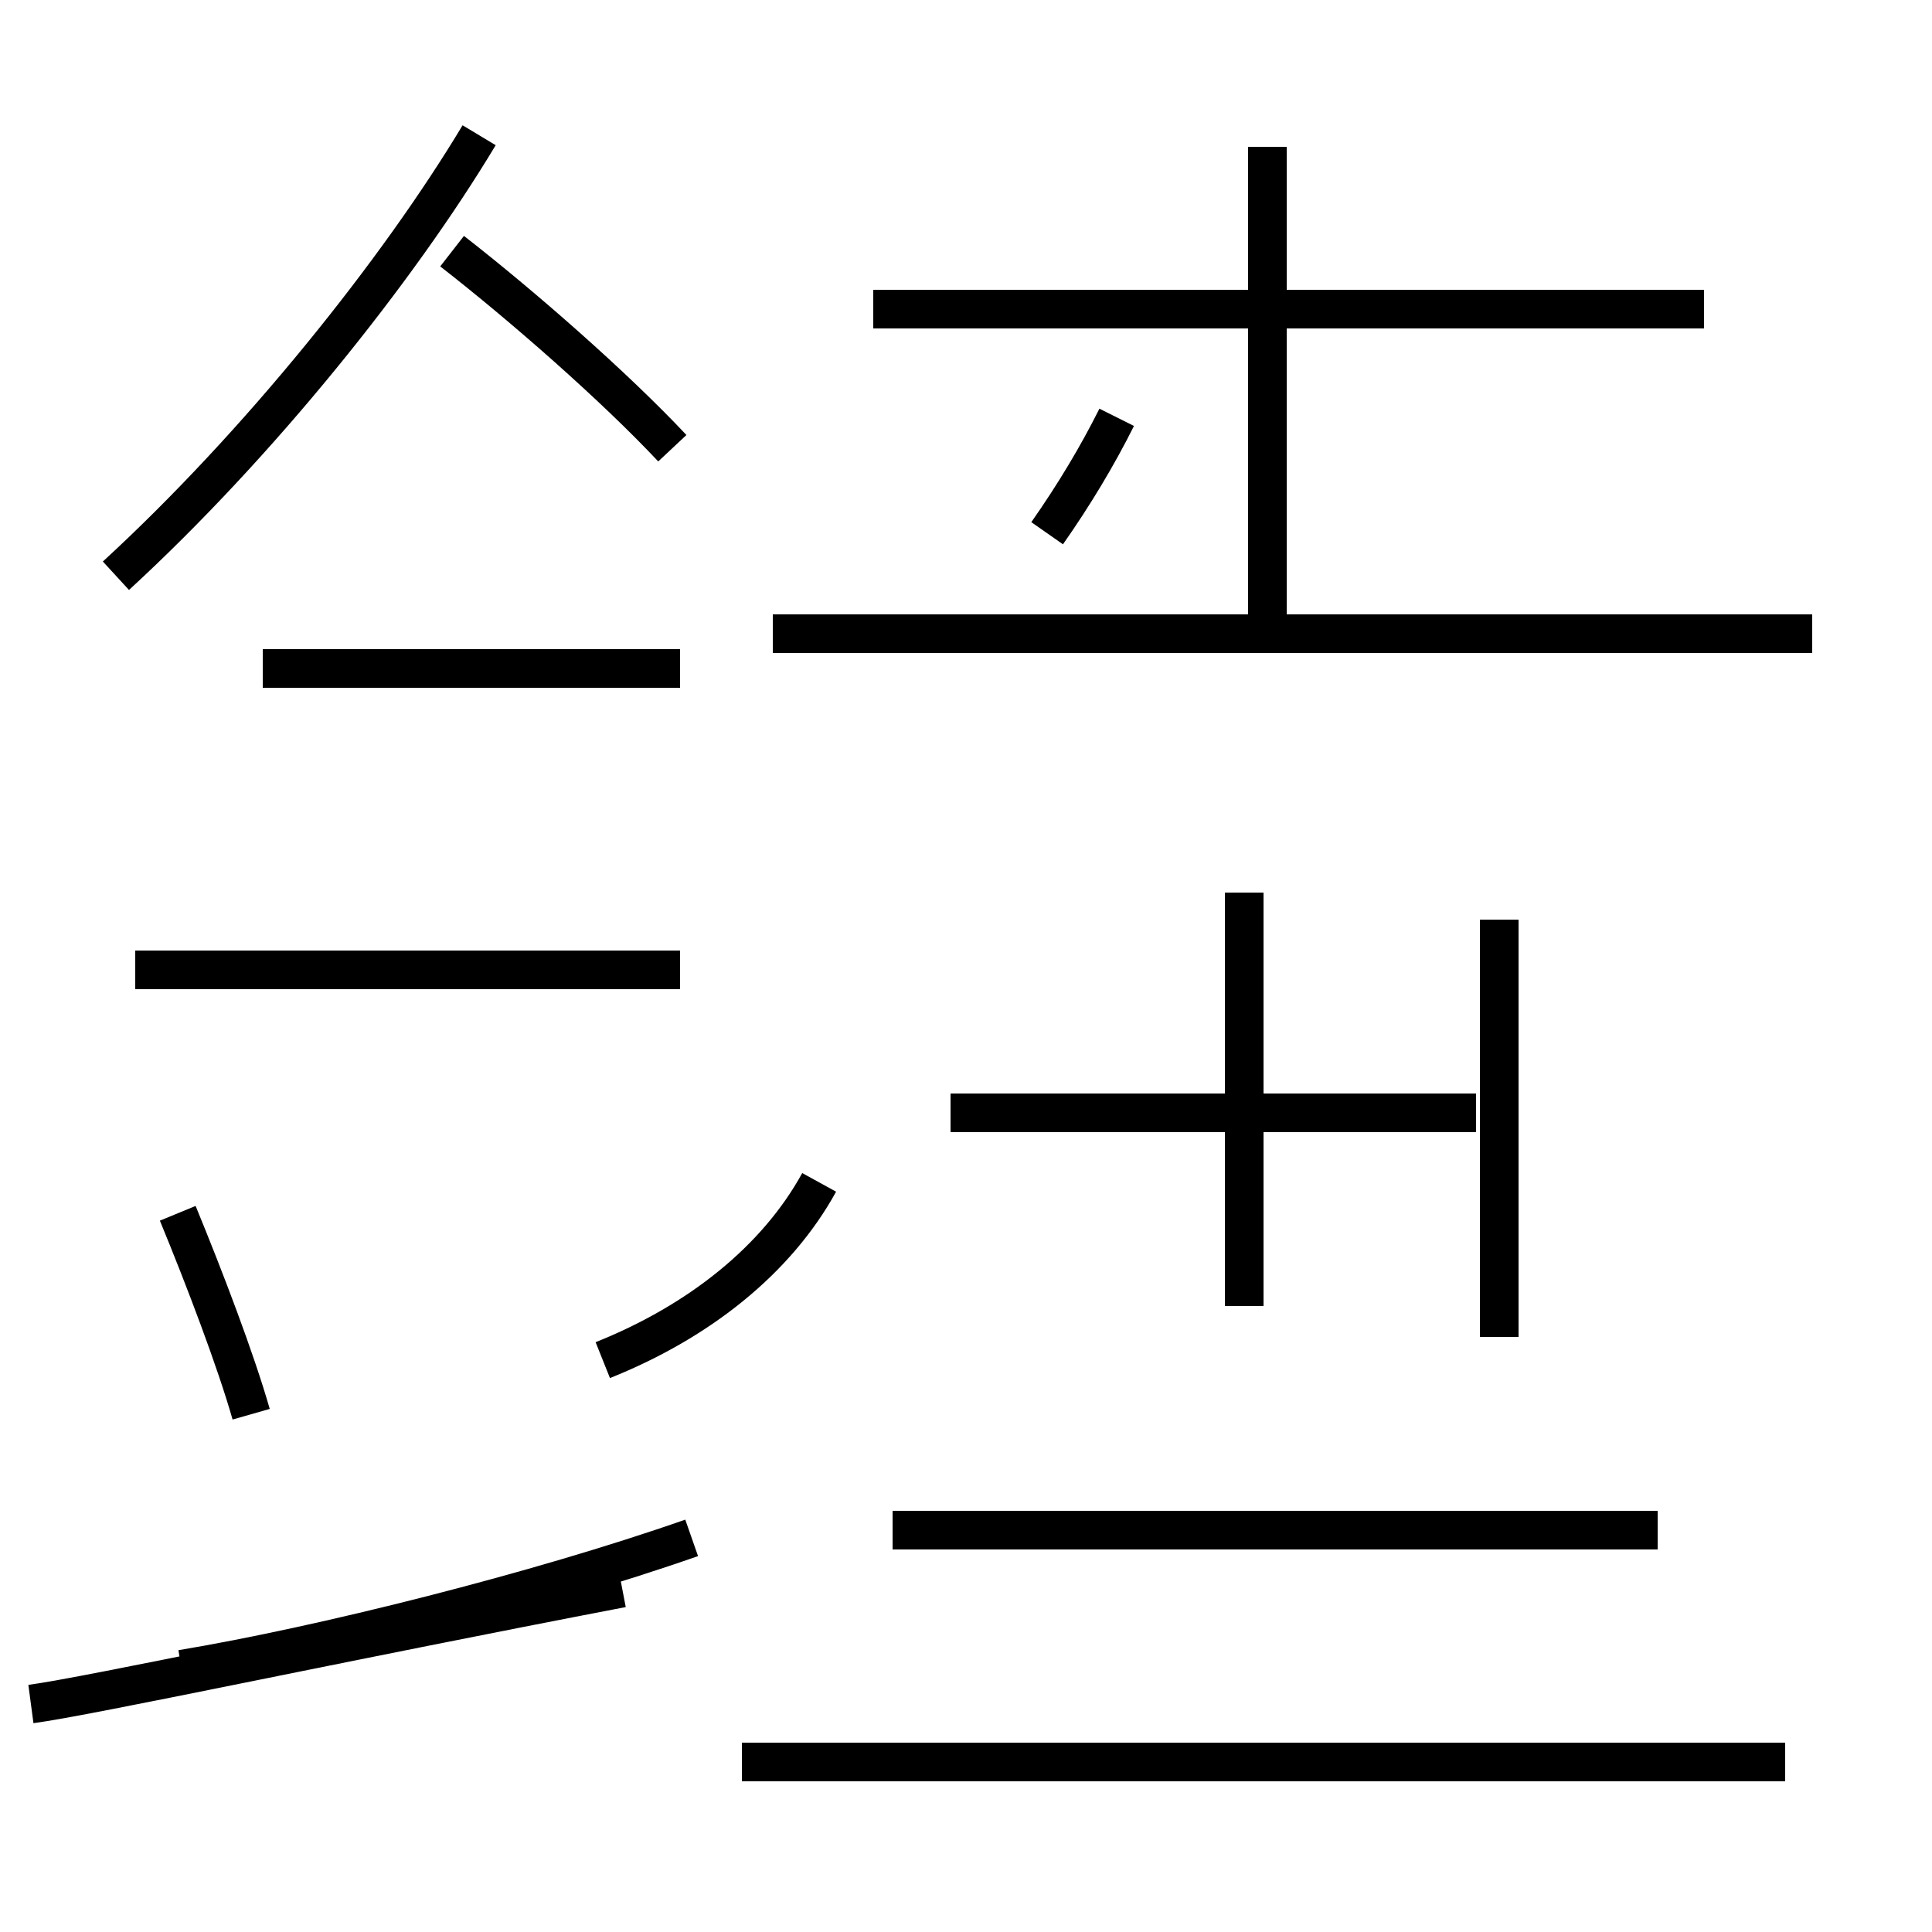 <?xml version='1.0' encoding='utf8'?>
<svg viewBox="0.0 -44.0 50.0 50.0" version="1.1" xmlns="http://www.w3.org/2000/svg">
<rect x="0.0" y="-44.0" width="50.0" height="50.0" fill="#808080" stroke="none"/>
<rect x="-1000" y="-1000" width="2000" height="2000" stroke="white" fill="white"/>
<g style="fill:none; stroke:#000000;  stroke-width:1">
<path d="M 17.4 32.4 C 15.9 34.0 13.5 36.1 11.7 37.5 M 3.0 29.1 C 6.7 32.5 10.3 37.0 12.4 40.5 M 17.6 26.7 L 6.8 26.7 M 17.6 18.9 L 3.5 18.9 M 16.1 2.9 C 8.8 1.5 2.3 0.1 0.8 -0.1 M 4.7 0.8 C 8.3 1.4 13.9 2.8 17.9 4.2 M 6.5 7.4 C 6.1 8.8 5.3 10.9 4.6 12.6 M 15.6 8.8 C 18.1 9.8 20.1 11.4 21.2 13.4 M 32.8 28.1 L 32.8 40.2 M 44.1 36.0 L 22.6 36.0 M 27.1 30.2 C 27.8 31.2 28.4 32.2 28.9 33.2 M 46.9 27.6 L 20.0 27.6 M 32.2 10.2 L 32.2 20.9 M 42.9 4.4 L 23.1 4.4 M 46.2 -1.6 L 19.2 -1.6 M 38.8 9.4 L 38.8 20.2 M 38.2 15.2 L 24.6 15.2 " transform="scale(1, -1)" />
</g>
</svg>